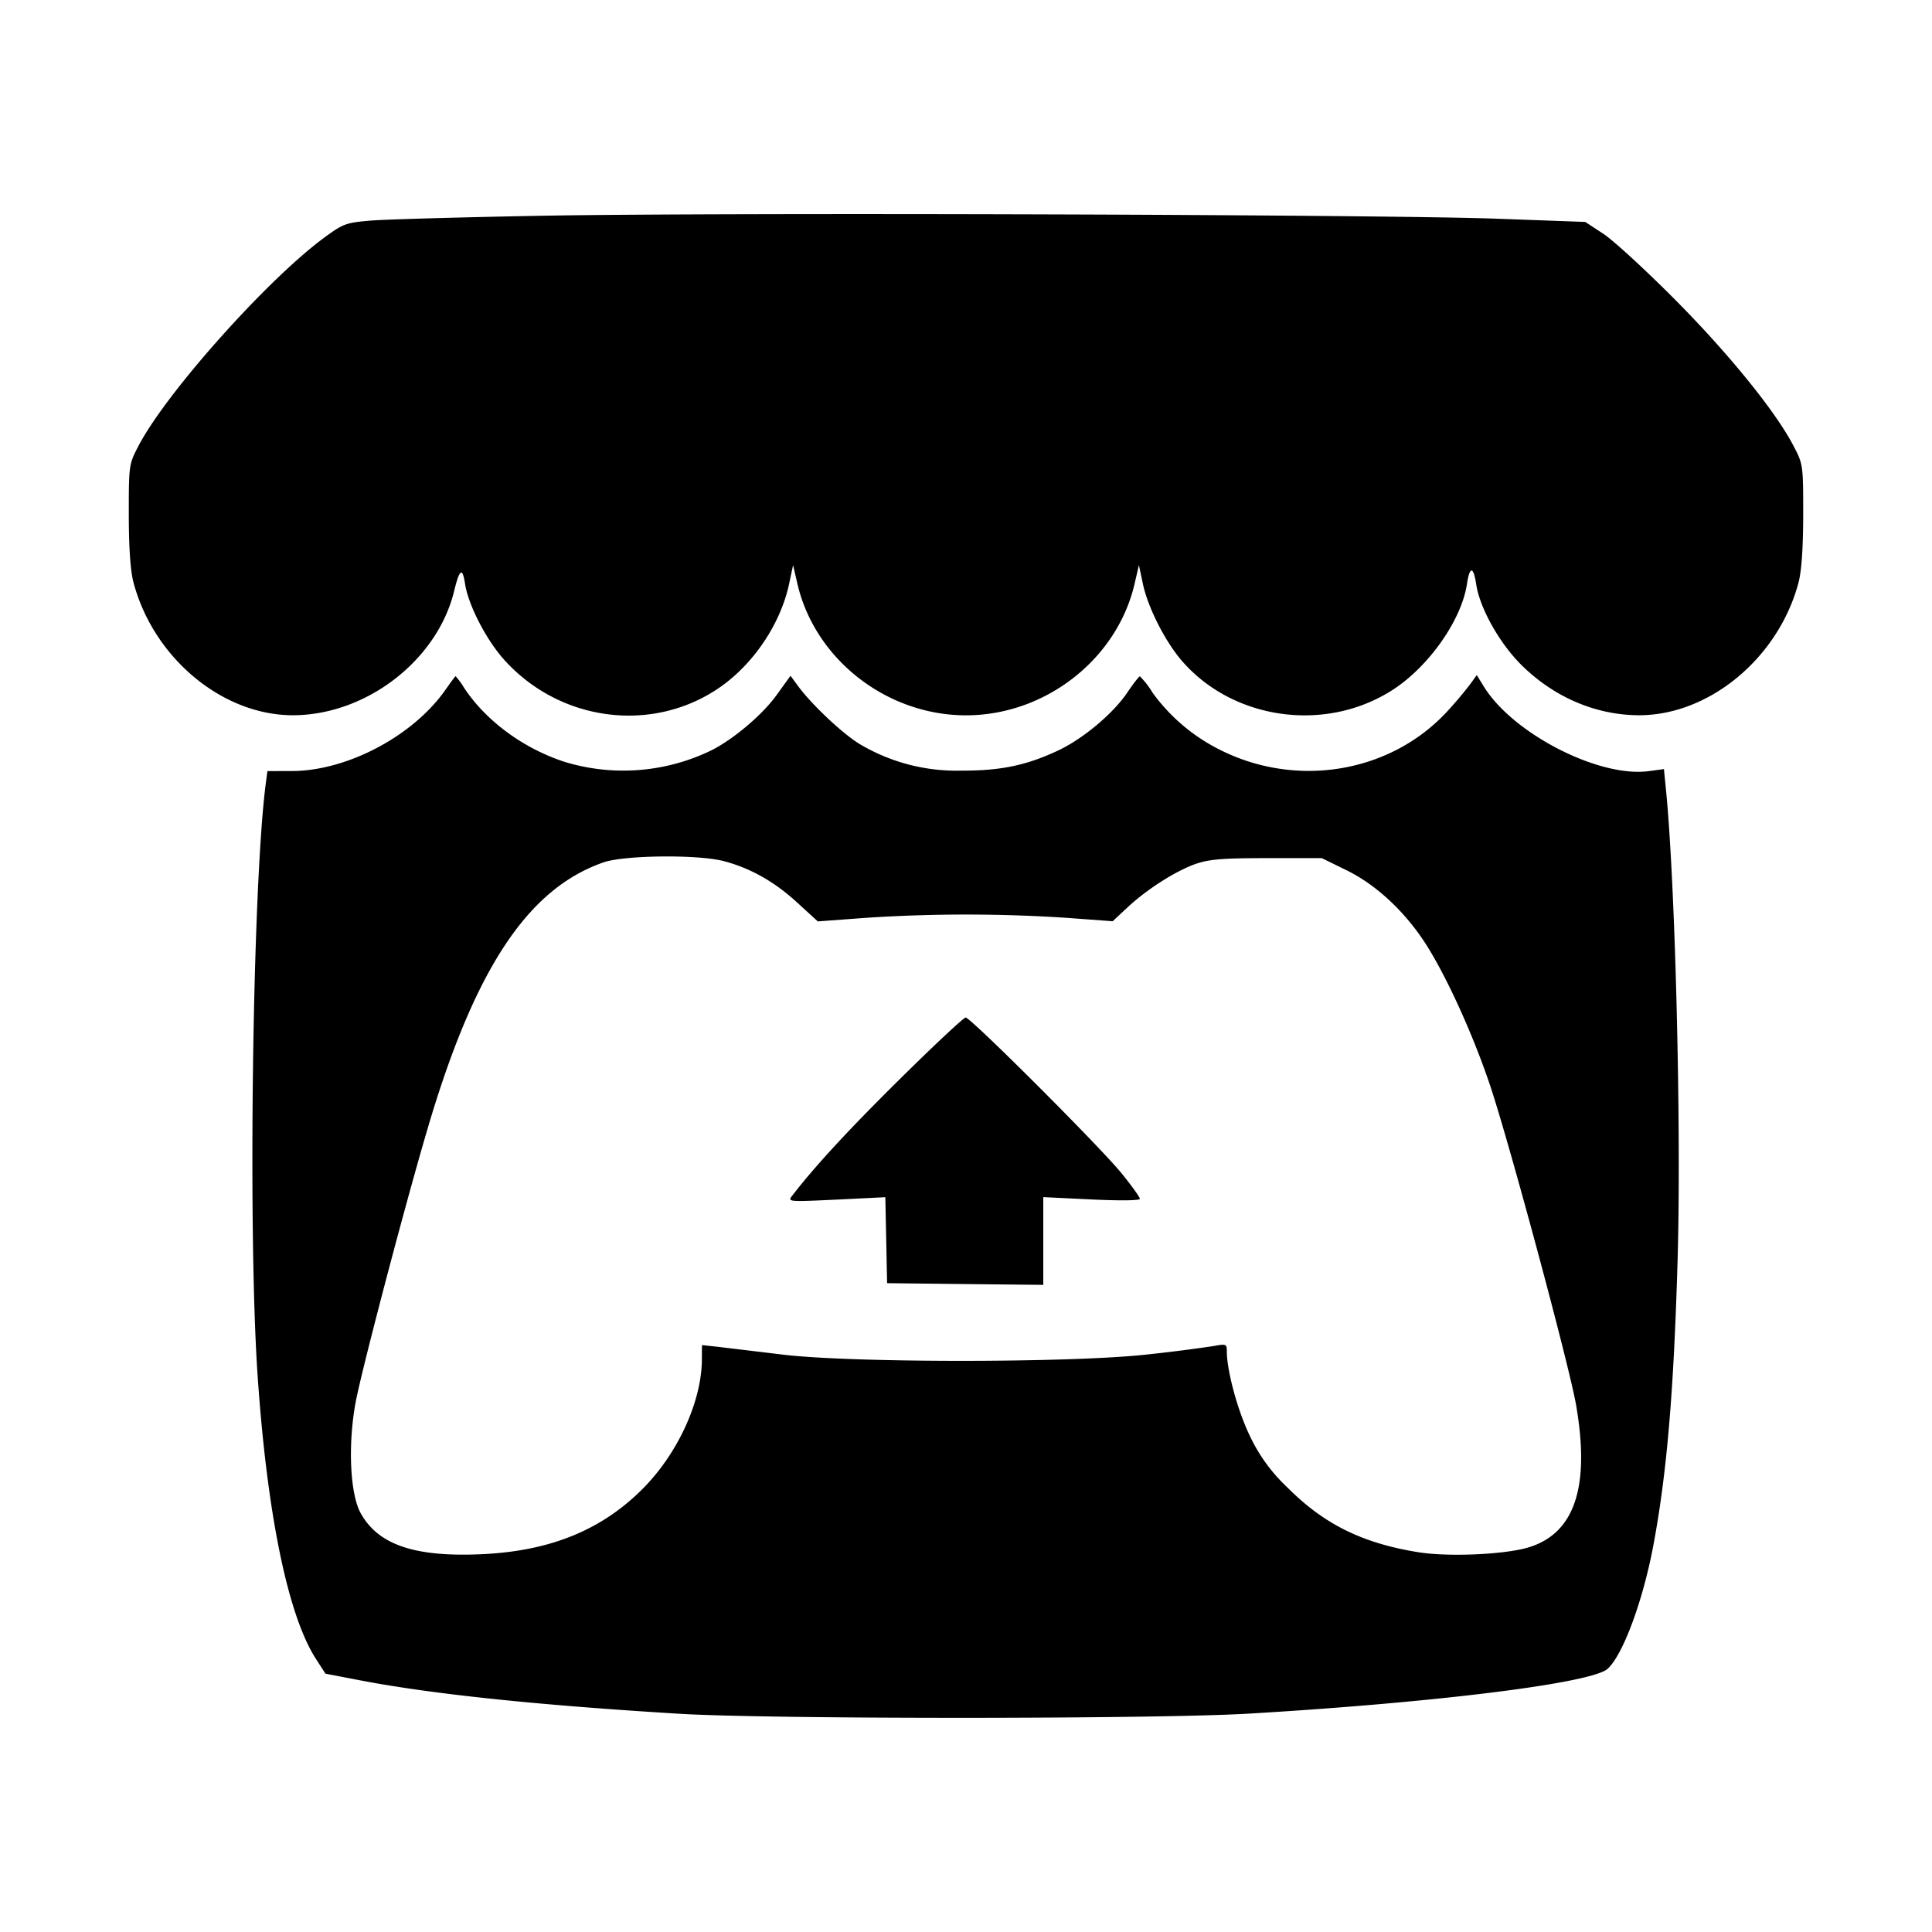 <svg viewBox="0 0 24 24" xmlns="http://www.w3.org/2000/svg"><path d="M6.74 2.68c-.99.018-1.949.045-2.131.06-.311.026-.344.038-.58.211-.708.521-1.959 1.922-2.306 2.583-.122.233-.123.238-.123.86q.001.627.059.844c.25.938 1.106 1.649 1.983 1.647.91-.003 1.792-.684 2-1.545.067-.274.103-.298.135-.088.039.261.264.698.487.945.687.762 1.819.915 2.651.36.434-.29.781-.8.888-1.306l.049-.231.053.229c.217.94 1.109 1.637 2.095 1.637s1.878-.697 2.095-1.637l.053-.229.049.231c.062.294.276.716.483.956.639.74 1.792.899 2.623.361.449-.291.853-.867.92-1.313.034-.225.081-.223.115.004.044.293.287.728.558.998.404.402.925.626 1.462.628.874.002 1.734-.711 1.983-1.645.039-.148.058-.425.059-.846 0-.621-.001-.628-.123-.86-.223-.427-.804-1.143-1.476-1.819-.364-.366-.762-.731-.884-.811l-.224-.147-1.096-.04c-1.455-.053-9.583-.078-11.857-.037M5.537 8.564c-.398.574-1.219 1.011-1.906 1.014l-.309.001-.021.16c-.164 1.258-.223 5.59-.1 7.361.119 1.72.376 2.965.722 3.505l.12.186.448.086c.887.169 2.199.306 3.949.412 1.123.068 5.898.067 7.06-.001 2.331-.137 4.273-.379 4.47-.557.189-.171.435-.832.566-1.52.168-.89.255-1.899.303-3.532.049-1.634-.027-4.7-.144-5.872l-.025-.253-.186.025c-.617.085-1.688-.463-2.051-1.05l-.088-.143-.083.115a5 5 0 0 1-.282.334c-.712.775-1.898.966-2.861.461a2.3 2.3 0 0 1-.802-.692 1 1 0 0 0-.157-.202c-.011 0-.083.092-.159.205-.178.262-.553.575-.861.718-.393.184-.712.25-1.2.248a2.35 2.35 0 0 1-1.24-.318c-.203-.114-.603-.486-.782-.727l-.098-.133-.177.245c-.175.241-.528.54-.802.679a2.5 2.5 0 0 1-1.824.146c-.511-.165-.976-.506-1.248-.915a1 1 0 0 0-.109-.15c-.005 0-.06.074-.123.164m3.458 2.134c.33.088.626.255.907.513l.257.235.578-.043a19 19 0 0 1 2.516-.001l.569.042.179-.167c.244-.229.602-.457.852-.545.168-.058.334-.072.887-.072h.68l.304.149c.352.171.696.484.953.865.263.39.618 1.162.839 1.826.244.736.979 3.468 1.063 3.955.175 1.013-.017 1.591-.587 1.766-.293.09-.999.122-1.374.061-.692-.111-1.172-.348-1.623-.802a2.1 2.1 0 0 1-.469-.643c-.15-.309-.286-.808-.286-1.05 0-.092-.008-.095-.17-.065a20 20 0 0 1-.83.105c-.943.104-3.672.104-4.52 0l-.79-.095-.21-.023-.001.175c-.001.524-.3 1.176-.74 1.615-.511.511-1.15.77-1.999.808-.829.037-1.281-.117-1.499-.509-.133-.238-.161-.851-.063-1.379.073-.392.598-2.393.888-3.379.586-1.998 1.247-3.001 2.193-3.328.261-.09 1.178-.099 1.496-.014m2.198 2.692c-.642.634-1.067 1.093-1.354 1.466-.057.073-.042.074.55.046l.609-.03.011.534.011.534.97.011.97.01v-1.09l.6.029c.359.017.6.014.6-.008 0-.02-.101-.161-.225-.314-.267-.33-1.877-1.938-1.939-1.938-.024 0-.386.338-.803.75" fill-rule="evenodd"/></svg>